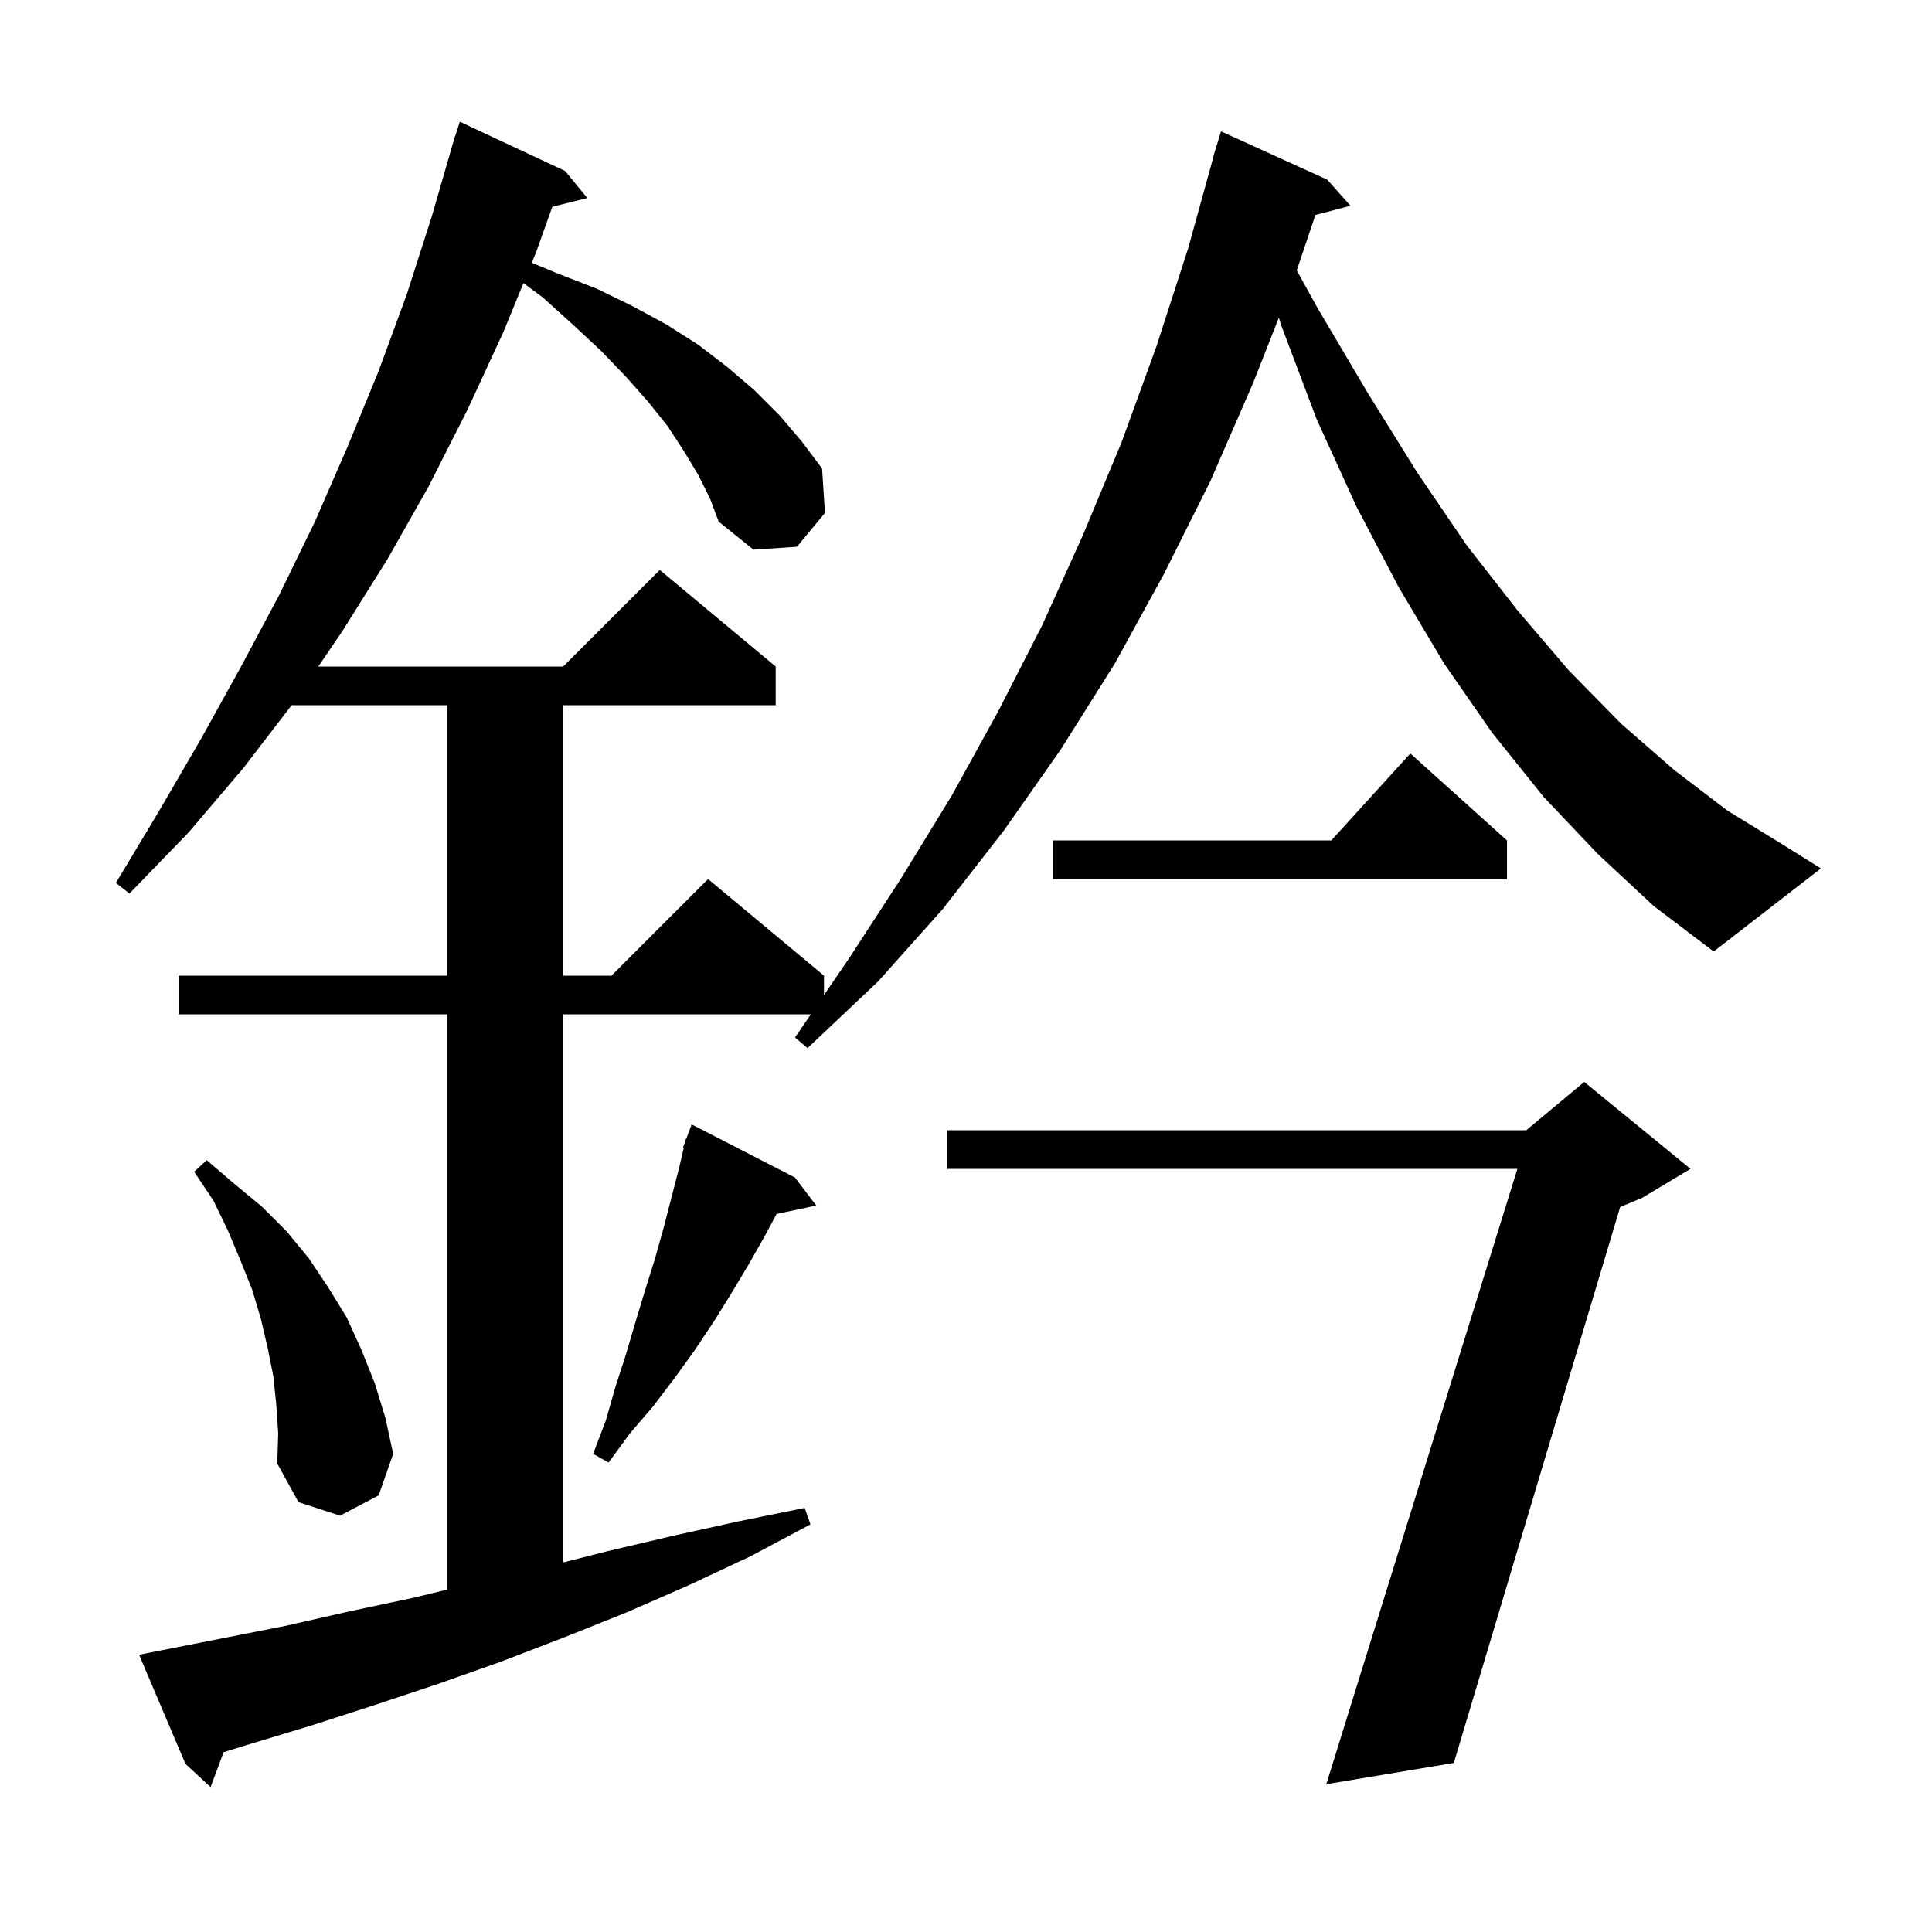 <svg xmlns="http://www.w3.org/2000/svg" xmlns:xlink="http://www.w3.org/1999/xlink" version="1.1" baseProfile="full" viewBox="0 0 200 200" width="200" height="200">
<g fill="black">
<path d="M 175.0 121.0 L 170.0 124.0 L 167.719 124.95 L 150.5 182.5 L 137.3 184.7 L 157.079 121.0 L 98.0 121.0 L 98.0 117.0 L 158.0 117.0 L 164.0 112.0 Z M 28.6 145.4 L 28.3 142.5 L 27.7 139.5 L 27.0 136.5 L 26.1 133.5 L 24.9 130.5 L 23.6 127.4 L 22.1 124.3 L 20.1 121.3 L 21.4 120.1 L 24.2 122.5 L 27.1 124.9 L 29.7 127.5 L 32.0 130.3 L 34.0 133.3 L 35.9 136.4 L 37.4 139.7 L 38.8 143.2 L 39.9 146.8 L 40.7 150.5 L 39.2 154.8 L 35.2 156.9 L 30.9 155.5 L 28.7 151.5 L 28.8 148.4 Z M 82.3 121.9 L 84.5 124.8 L 80.392 125.665 L 79.2 127.9 L 77.5 130.9 L 75.7 133.9 L 73.9 136.8 L 71.9 139.8 L 69.8 142.7 L 67.6 145.6 L 65.2 148.4 L 63.0 151.4 L 61.4 150.5 L 62.7 147.1 L 63.7 143.6 L 64.8 140.2 L 65.8 136.8 L 66.8 133.5 L 67.8 130.3 L 68.7 127.1 L 70.3 120.9 L 70.785 118.823 L 70.7 118.8 L 70.938 118.165 L 71.0 117.9 L 71.033 117.912 L 71.6 116.4 Z M 165.4 88.4 L 159.8 82.5 L 154.5 75.9 L 149.5 68.7 L 144.8 60.8 L 140.4 52.4 L 136.3 43.4 L 132.6 33.6 L 132.387 32.885 L 129.7 39.7 L 125.3 49.8 L 120.5 59.4 L 115.4 68.7 L 109.8 77.6 L 103.9 86.0 L 97.6 94.1 L 90.9 101.6 L 83.6 108.5 L 82.3 107.4 L 83.939 105.0 L 58.3 105.0 L 58.3 161.742 L 62.8 160.6 L 69.6 159.0 L 76.4 157.5 L 83.3 156.1 L 83.9 157.8 L 77.7 161.1 L 71.3 164.1 L 64.9 166.9 L 58.4 169.5 L 51.9 172.0 L 45.4 174.3 L 38.8 176.5 L 32.3 178.6 L 25.7 180.6 L 23.149 181.385 L 21.8 185.0 L 19.2 182.6 L 14.4 171.3 L 16.4 170.9 L 29.6 168.3 L 36.2 166.8 L 42.8 165.4 L 46.3 164.552 L 46.3 105.0 L 18.5 105.0 L 18.5 101.0 L 46.3 101.0 L 46.3 73.0 L 30.193 73.0 L 25.2 79.5 L 19.5 86.2 L 13.4 92.5 L 12.0 91.4 L 16.5 83.9 L 20.8 76.5 L 24.9 69.1 L 28.9 61.6 L 32.6 54.0 L 36.0 46.2 L 39.2 38.4 L 42.1 30.5 L 44.7 22.4 L 46.81 15.102 L 46.8 15.1 L 46.913 14.748 L 47.1 14.1 L 47.118 14.106 L 47.6 12.6 L 58.5 17.7 L 60.8 20.5 L 57.176 21.406 L 55.5 26.1 L 55.049 27.201 L 57.7 28.3 L 61.8 29.9 L 65.5 31.7 L 69.0 33.6 L 72.3 35.7 L 75.3 38.0 L 78.1 40.4 L 80.7 43.0 L 83.0 45.7 L 85.1 48.5 L 85.4 53.1 L 82.5 56.6 L 78.0 56.9 L 74.4 54.0 L 73.5 51.6 L 72.3 49.2 L 70.8 46.7 L 69.1 44.1 L 67.1 41.6 L 64.8 39.0 L 62.2 36.3 L 59.3 33.6 L 56.2 30.8 L 54.187 29.305 L 52.1 34.4 L 48.4 42.4 L 44.4 50.3 L 40.1 57.9 L 35.4 65.4 L 32.95 69.0 L 58.3 69.0 L 68.3 59.0 L 80.3 69.0 L 80.3 73.0 L 58.3 73.0 L 58.3 101.0 L 63.3 101.0 L 73.3 91.0 L 85.3 101.0 L 85.3 103.007 L 87.9 99.2 L 93.3 90.9 L 98.5 82.4 L 103.3 73.7 L 107.9 64.7 L 112.1 55.4 L 116.1 45.8 L 119.7 35.9 L 123.0 25.7 L 125.623 16.205 L 125.6 16.2 L 125.833 15.444 L 125.9 15.2 L 125.907 15.202 L 126.4 13.6 L 137.4 18.6 L 139.8 21.3 L 136.17 22.255 L 134.239 27.994 L 136.4 31.9 L 141.6 40.7 L 146.7 48.9 L 151.8 56.4 L 157.1 63.2 L 162.4 69.4 L 167.8 74.9 L 173.3 79.7 L 178.8 83.9 L 184.5 87.4 L 188.5 89.9 L 177.4 98.5 L 171.2 93.8 Z M 156.0 87.0 L 156.0 91.0 L 109.0 91.0 L 109.0 87.0 L 137.818 87.0 L 146.0 78.0 Z " />
</g>
</svg>
